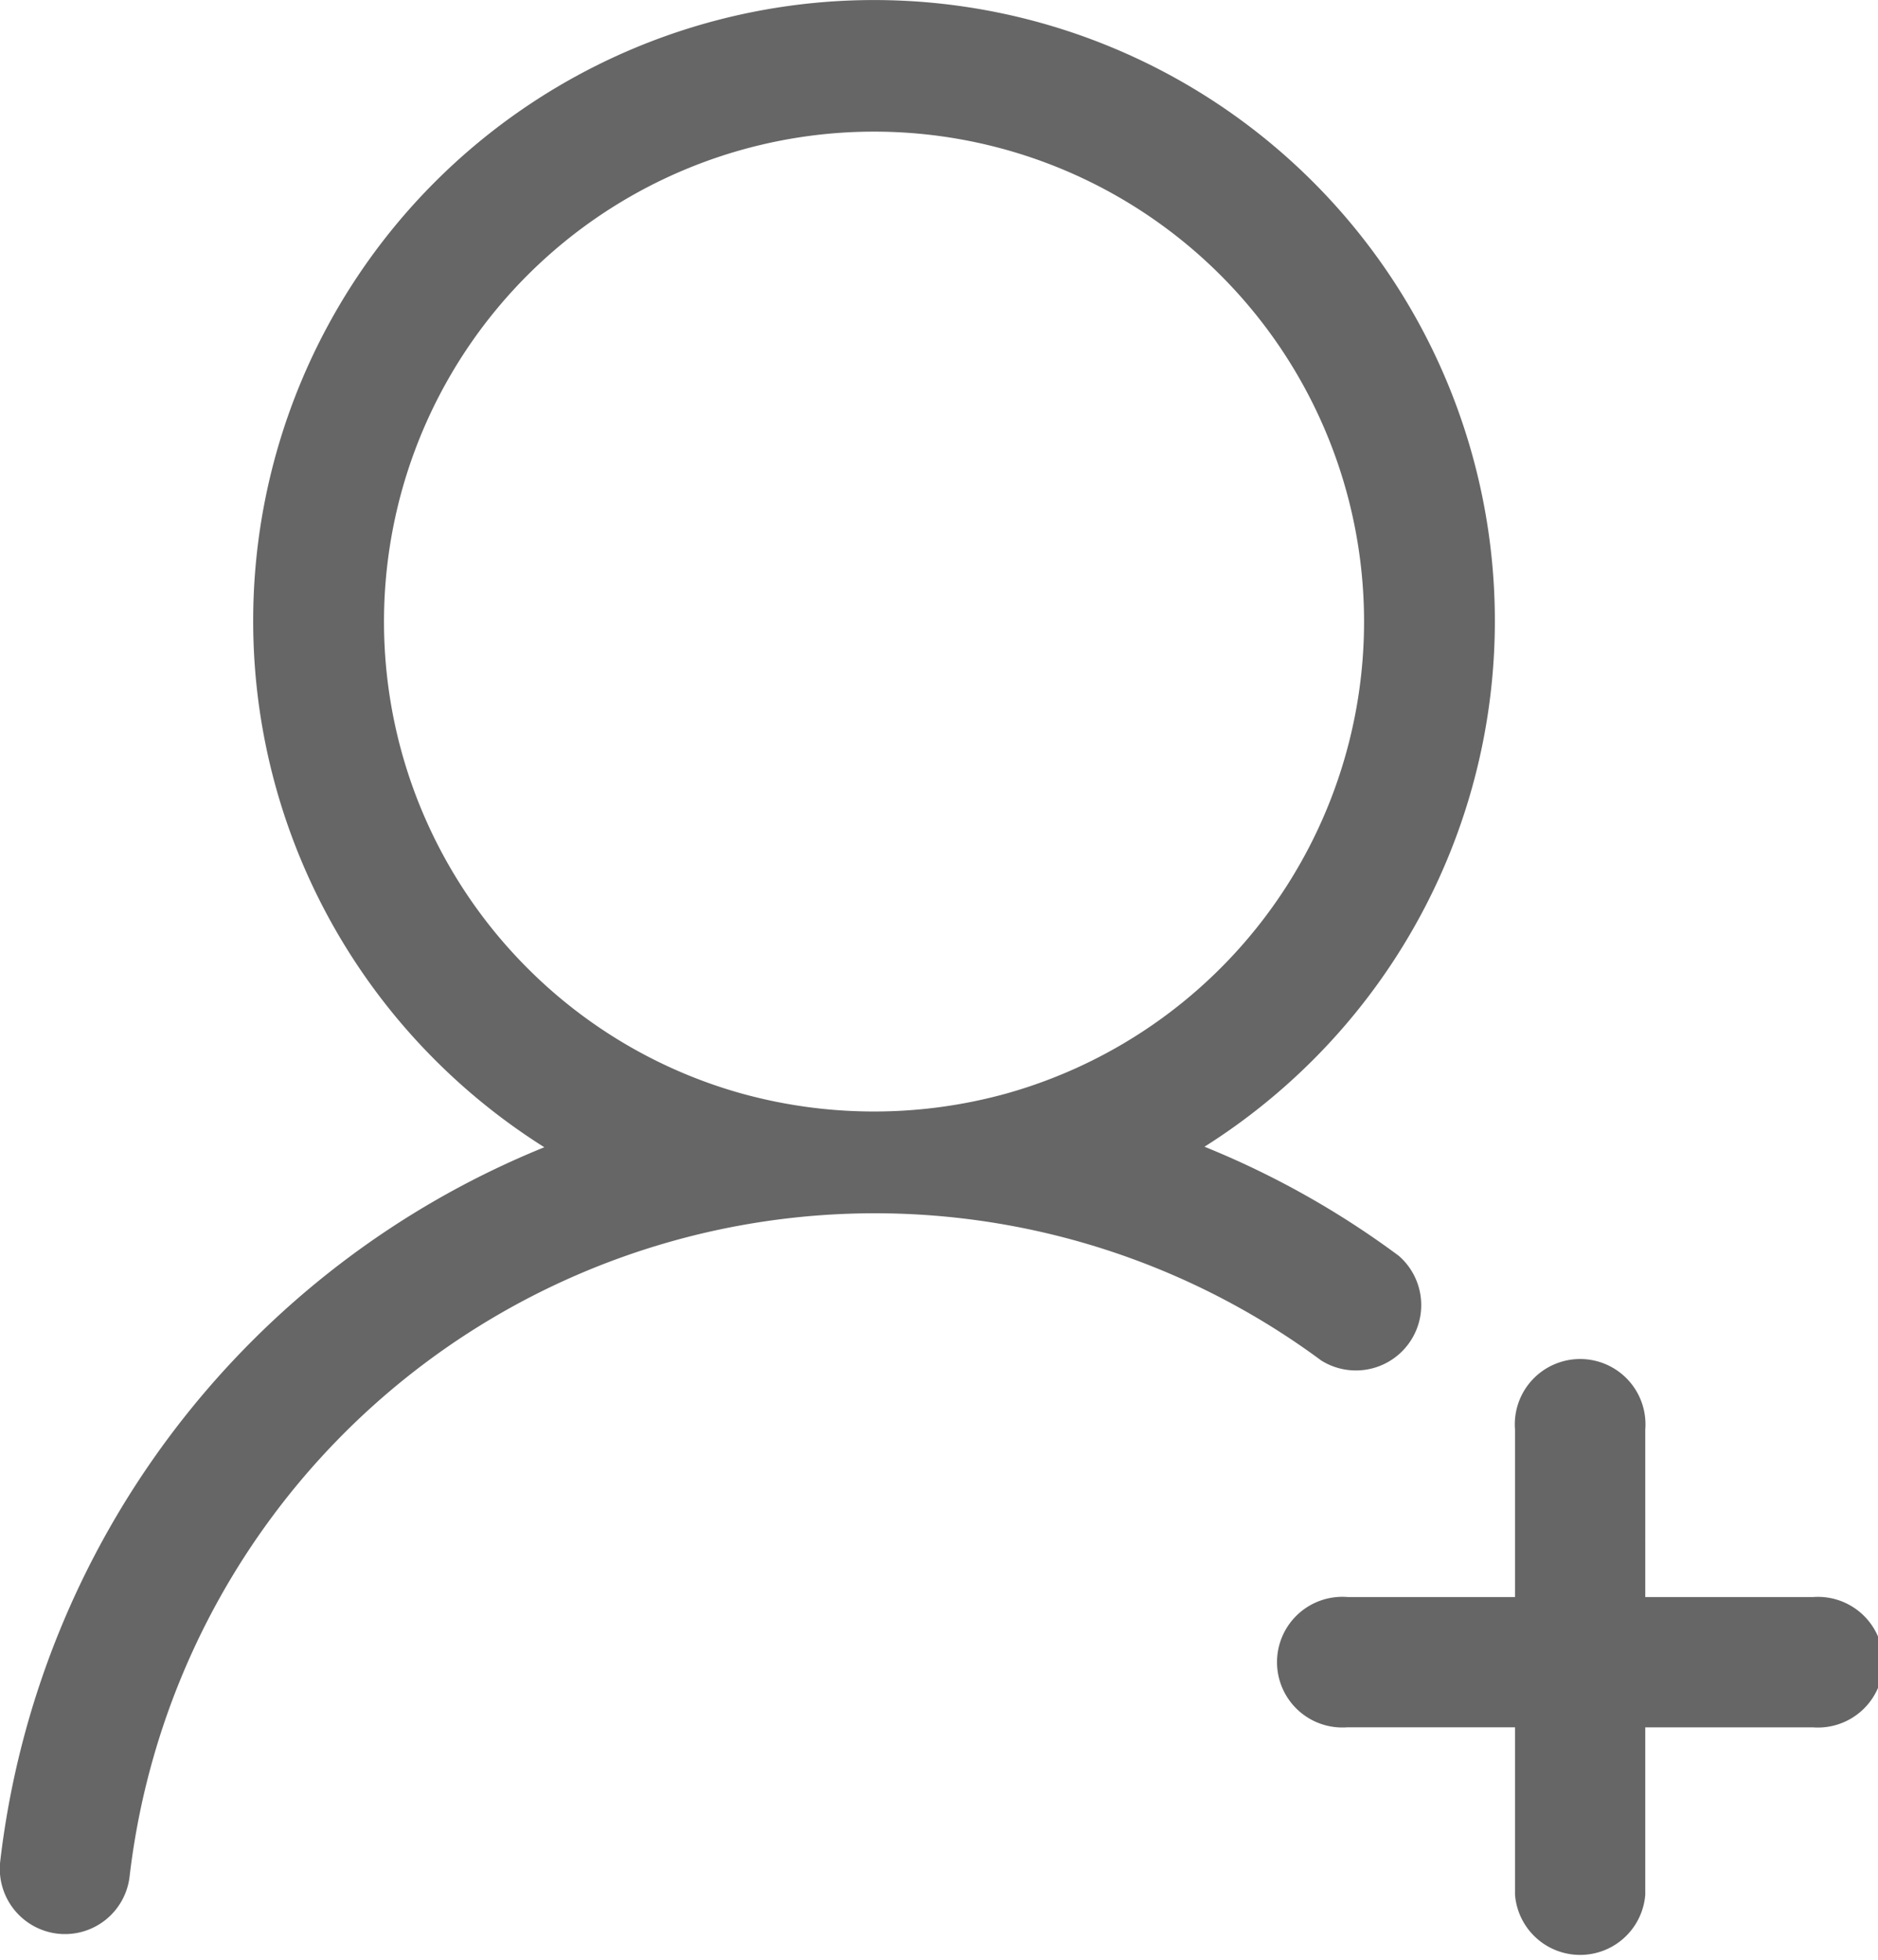 <svg xmlns="http://www.w3.org/2000/svg" width="37.37" height="39" viewBox="0 0 37.37 39"><defs><style>.a{fill:#666;}</style></defs><path class="a" d="M123.829,81.987a17.494,17.494,0,0,0-3.865-2.17,12.456,12.456,0,0,0,2.16-1.727,12.354,12.354,0,1,0-17.472,0,12.455,12.455,0,0,0,2.178,1.739h0l-.012,0h.006A17.531,17.531,0,0,0,96,94.039a1.3,1.3,0,0,0,1.139,1.436,1.295,1.295,0,0,0,1.436-1.139A14.931,14.931,0,0,1,122.286,84.07a1.3,1.3,0,0,0,1.543-2.083Zm-17.344-5.73a9.751,9.751,0,1,1,9.543,2.5,9.879,9.879,0,0,1-5.28,0h0A9.707,9.707,0,0,1,106.485,76.257Zm25.584,12.52h-3.334V85.443a1.3,1.3,0,1,0-2.592,0v3.334h-3.334a1.3,1.3,0,1,0,0,2.592h3.334V94.7a1.3,1.3,0,0,0,2.592,0V91.37h3.334a1.3,1.3,0,1,0,0-2.592Z" transform="translate(-95.996 -57)"/></svg>